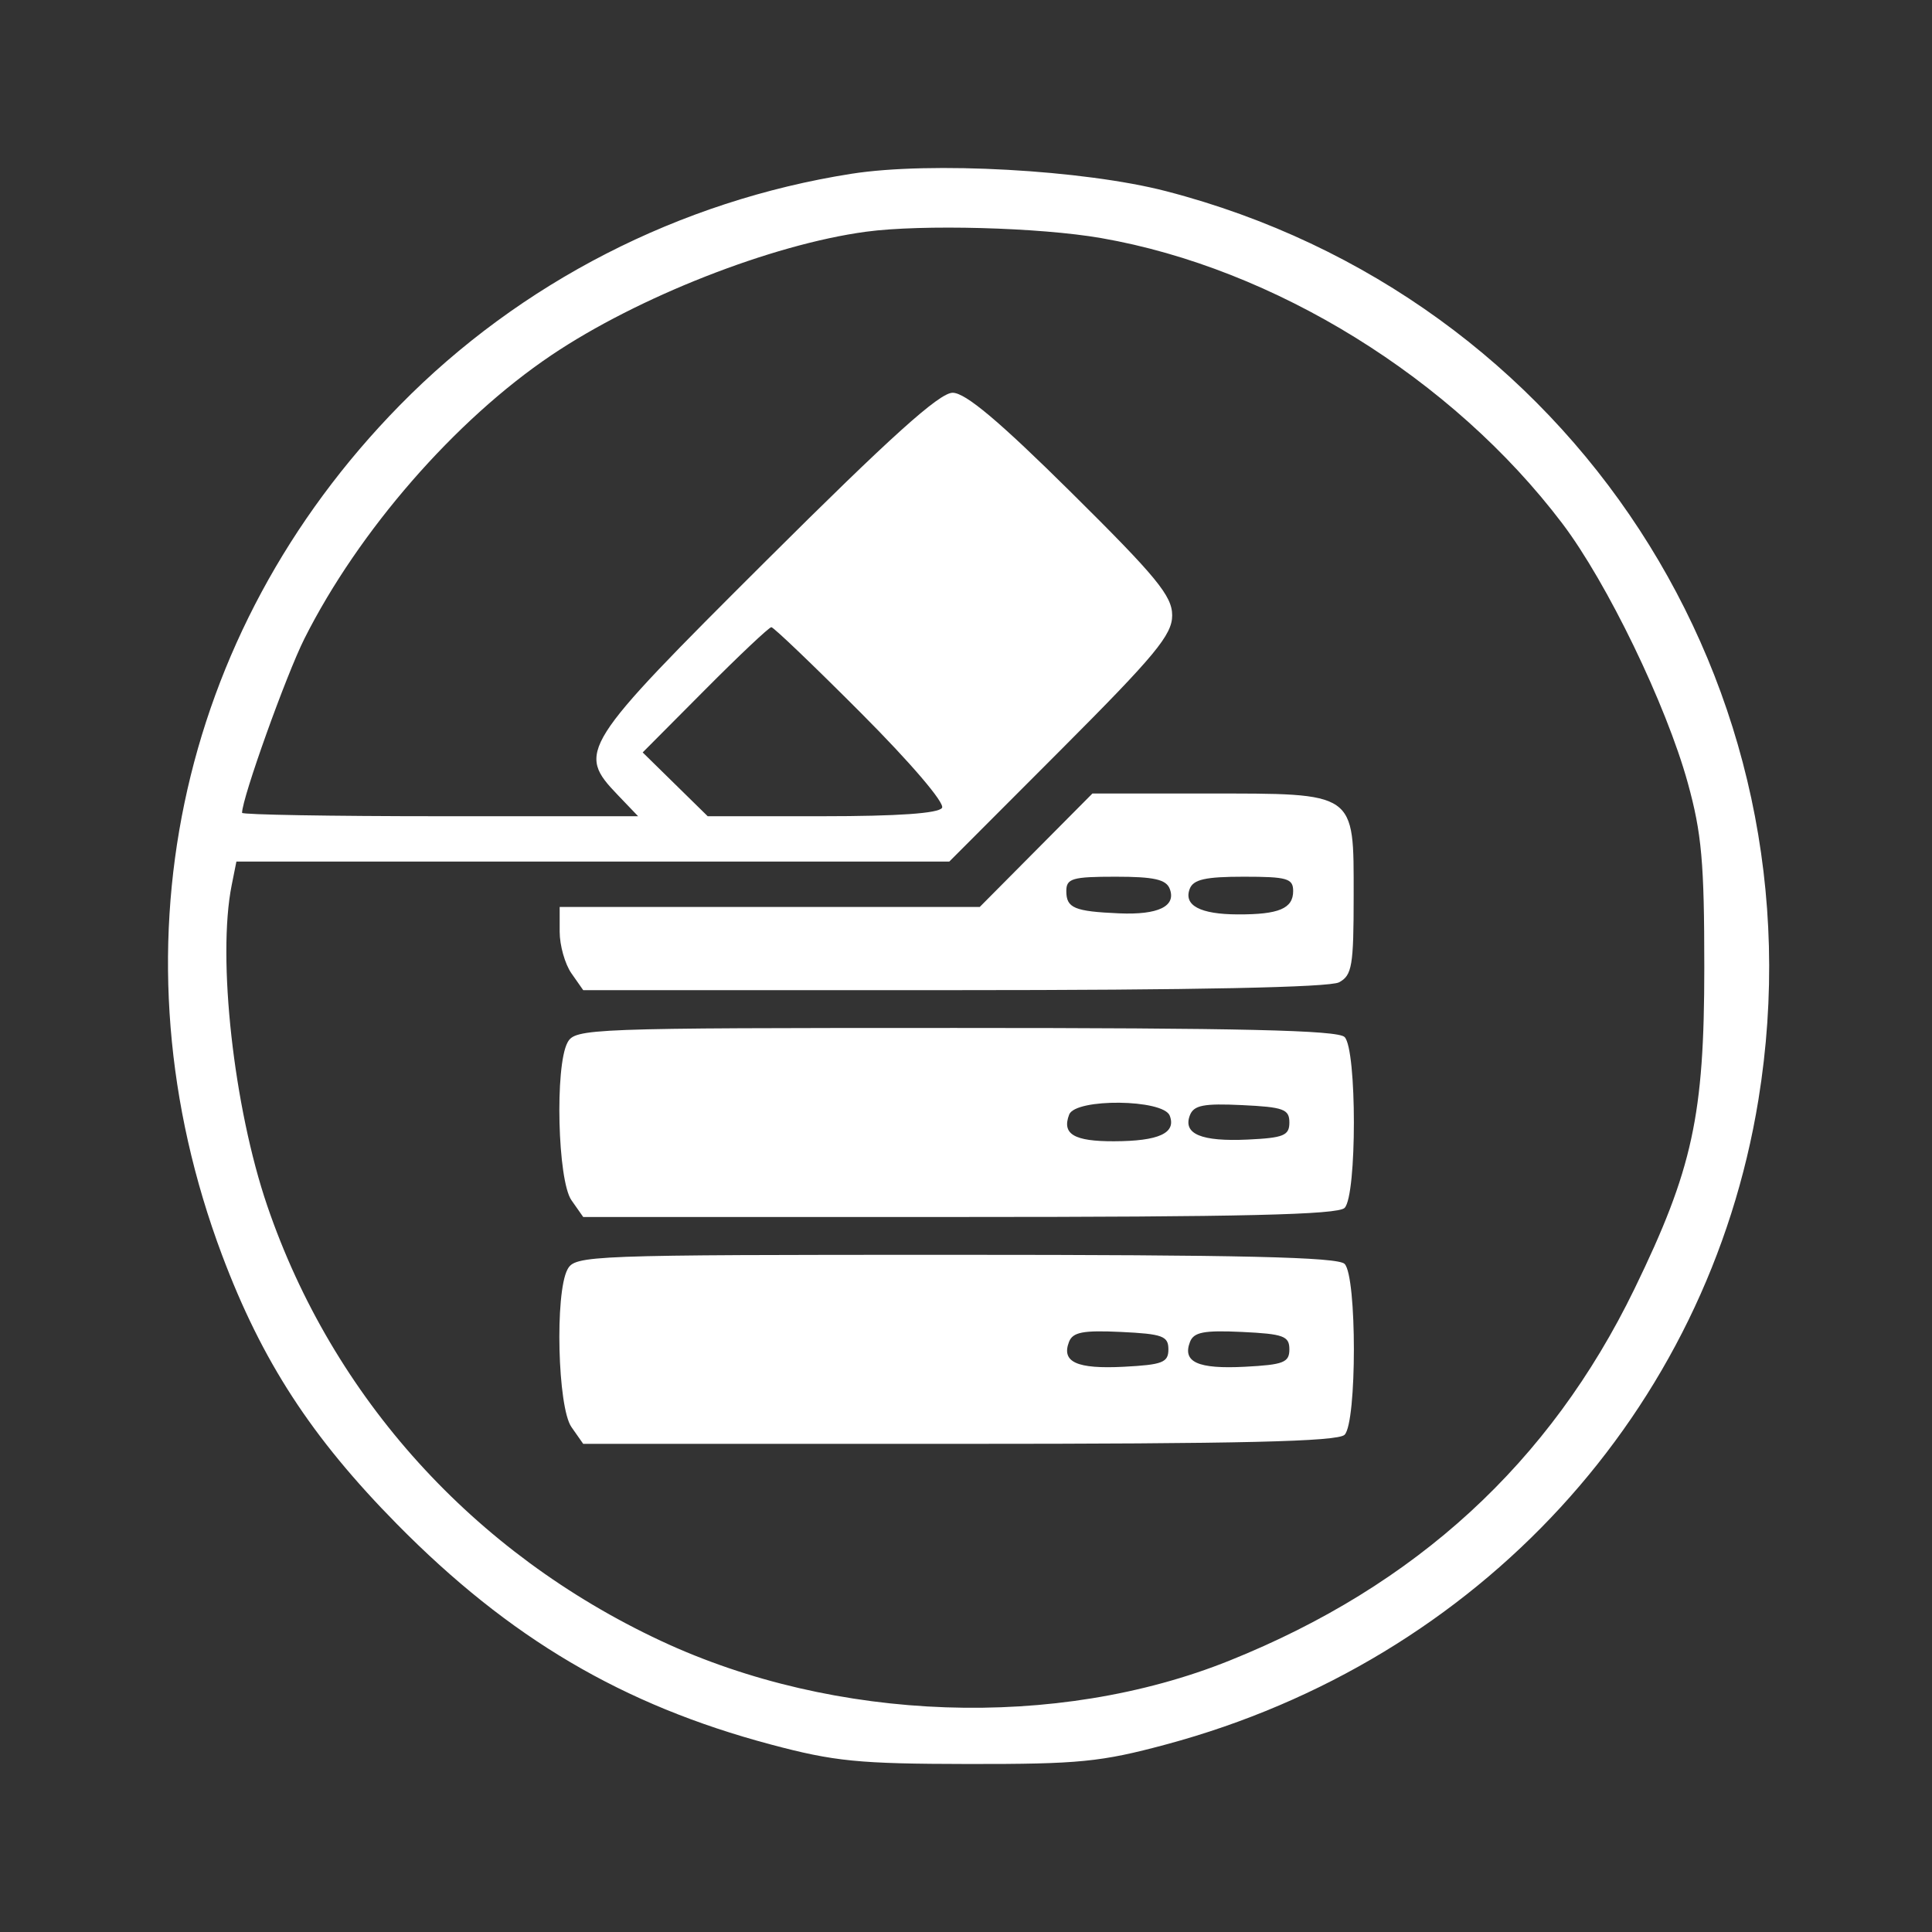 <svg width="92" height="92" viewBox="0 0 92 92" fill="none" xmlns="http://www.w3.org/2000/svg">
<rect x="0" y="0" width="92" height="92" fill="#333333" stroke="none"/>
<path fill-rule="evenodd" clip-rule="evenodd" d="M40.545 8.275C32.364 9.56 24.768 13.454 19.028 19.308C8.374 30.172 5.187 45.422 10.573 59.763C12.474 64.822 14.829 68.445 18.909 72.583C24.266 78.016 29.645 81.188 36.69 83.067C39.734 83.879 40.874 83.992 46.095 84C51.384 84.007 52.421 83.905 55.532 83.068C70.426 79.061 81.32 67.203 83.734 52.371C86.939 32.681 74.834 14.109 55.532 9.105C51.605 8.087 44.312 7.683 40.545 8.275ZM52.44 11.338C60.691 12.775 69.159 18.016 74.393 24.924C76.529 27.742 79.342 33.557 80.37 37.279C81.033 39.677 81.157 41.068 81.157 46.069C81.157 53.116 80.602 55.674 77.833 61.373C73.807 69.66 67.437 75.507 58.543 79.078C50.313 82.383 39.769 82.016 31.469 78.135C22.544 73.962 15.843 66.554 12.724 57.412C11.127 52.73 10.338 45.621 11.032 42.154L11.257 41.028H28.231H45.204L50.511 35.713C55.014 31.202 55.818 30.231 55.818 29.304C55.818 28.379 55.08 27.48 51.017 23.457C47.577 20.05 45.974 18.703 45.364 18.703C44.734 18.703 42.414 20.793 36.481 26.704C27.62 35.534 27.45 35.803 29.419 37.858L30.386 38.868H20.957C15.77 38.868 11.527 38.795 11.527 38.706C11.527 38.005 13.629 32.137 14.499 30.406C17.081 25.276 21.677 20 26.248 16.92C30.364 14.146 36.737 11.643 41.234 11.035C43.889 10.676 49.513 10.828 52.44 11.338ZM41.015 33.968C43.37 36.329 45.001 38.239 44.859 38.469C44.696 38.732 42.76 38.868 39.156 38.868H33.7L32.152 37.349L30.604 35.83L33.571 32.847C35.202 31.207 36.624 29.866 36.731 29.866C36.838 29.866 38.766 31.711 41.015 33.968ZM49.336 40.488L46.654 43.189H36.652H26.651V44.369C26.651 45.018 26.903 45.909 27.211 46.349L27.772 47.15H45.419C56.895 47.15 63.31 47.019 63.764 46.777C64.384 46.445 64.46 45.993 64.46 42.657C64.46 37.674 64.624 37.787 57.439 37.787H52.019L49.336 40.488ZM55.702 42.325C56.02 43.154 55.158 43.573 53.297 43.493C51.154 43.4 50.777 43.241 50.777 42.43C50.777 41.831 51.061 41.748 53.128 41.748C54.953 41.748 55.53 41.878 55.702 42.325ZM61.579 42.43C61.579 43.264 60.9 43.551 58.939 43.543C57.148 43.537 56.352 43.112 56.654 42.325C56.826 41.878 57.403 41.748 59.227 41.748C61.295 41.748 61.579 41.831 61.579 42.43ZM27.023 49.647C26.418 50.777 26.554 56.214 27.211 57.152L27.772 57.952H45.684C59.135 57.952 63.703 57.845 64.028 57.52C64.618 56.93 64.618 49.973 64.028 49.382C63.703 49.057 59.093 48.95 45.496 48.95C27.97 48.95 27.385 48.972 27.023 49.647ZM55.702 53.127C56.02 53.957 55.186 54.34 53.048 54.346C51.14 54.352 50.557 54.004 50.913 53.074C51.214 52.291 55.398 52.338 55.702 53.127ZM61.399 53.451C61.399 54.073 61.128 54.184 59.419 54.265C57.203 54.369 56.32 53.999 56.661 53.11C56.846 52.629 57.316 52.537 59.144 52.624C61.123 52.718 61.399 52.819 61.399 53.451ZM27.023 60.449C26.418 61.58 26.554 67.017 27.211 67.954L27.772 68.755H45.684C59.135 68.755 63.703 68.647 64.028 68.323C64.618 67.732 64.618 60.775 64.028 60.185C63.703 59.86 59.093 59.753 45.496 59.753C27.97 59.753 27.385 59.775 27.023 60.449ZM55.638 64.254C55.638 64.88 55.361 64.988 53.515 65.084C51.278 65.199 50.535 64.862 50.904 63.901C51.083 63.434 51.572 63.34 53.383 63.426C55.362 63.521 55.638 63.622 55.638 64.254ZM61.399 64.254C61.399 64.88 61.123 64.988 59.276 65.084C57.039 65.199 56.296 64.862 56.666 63.901C56.845 63.434 57.334 63.34 59.144 63.426C61.123 63.521 61.399 63.622 61.399 64.254Z" fill="white"/>
</svg>
